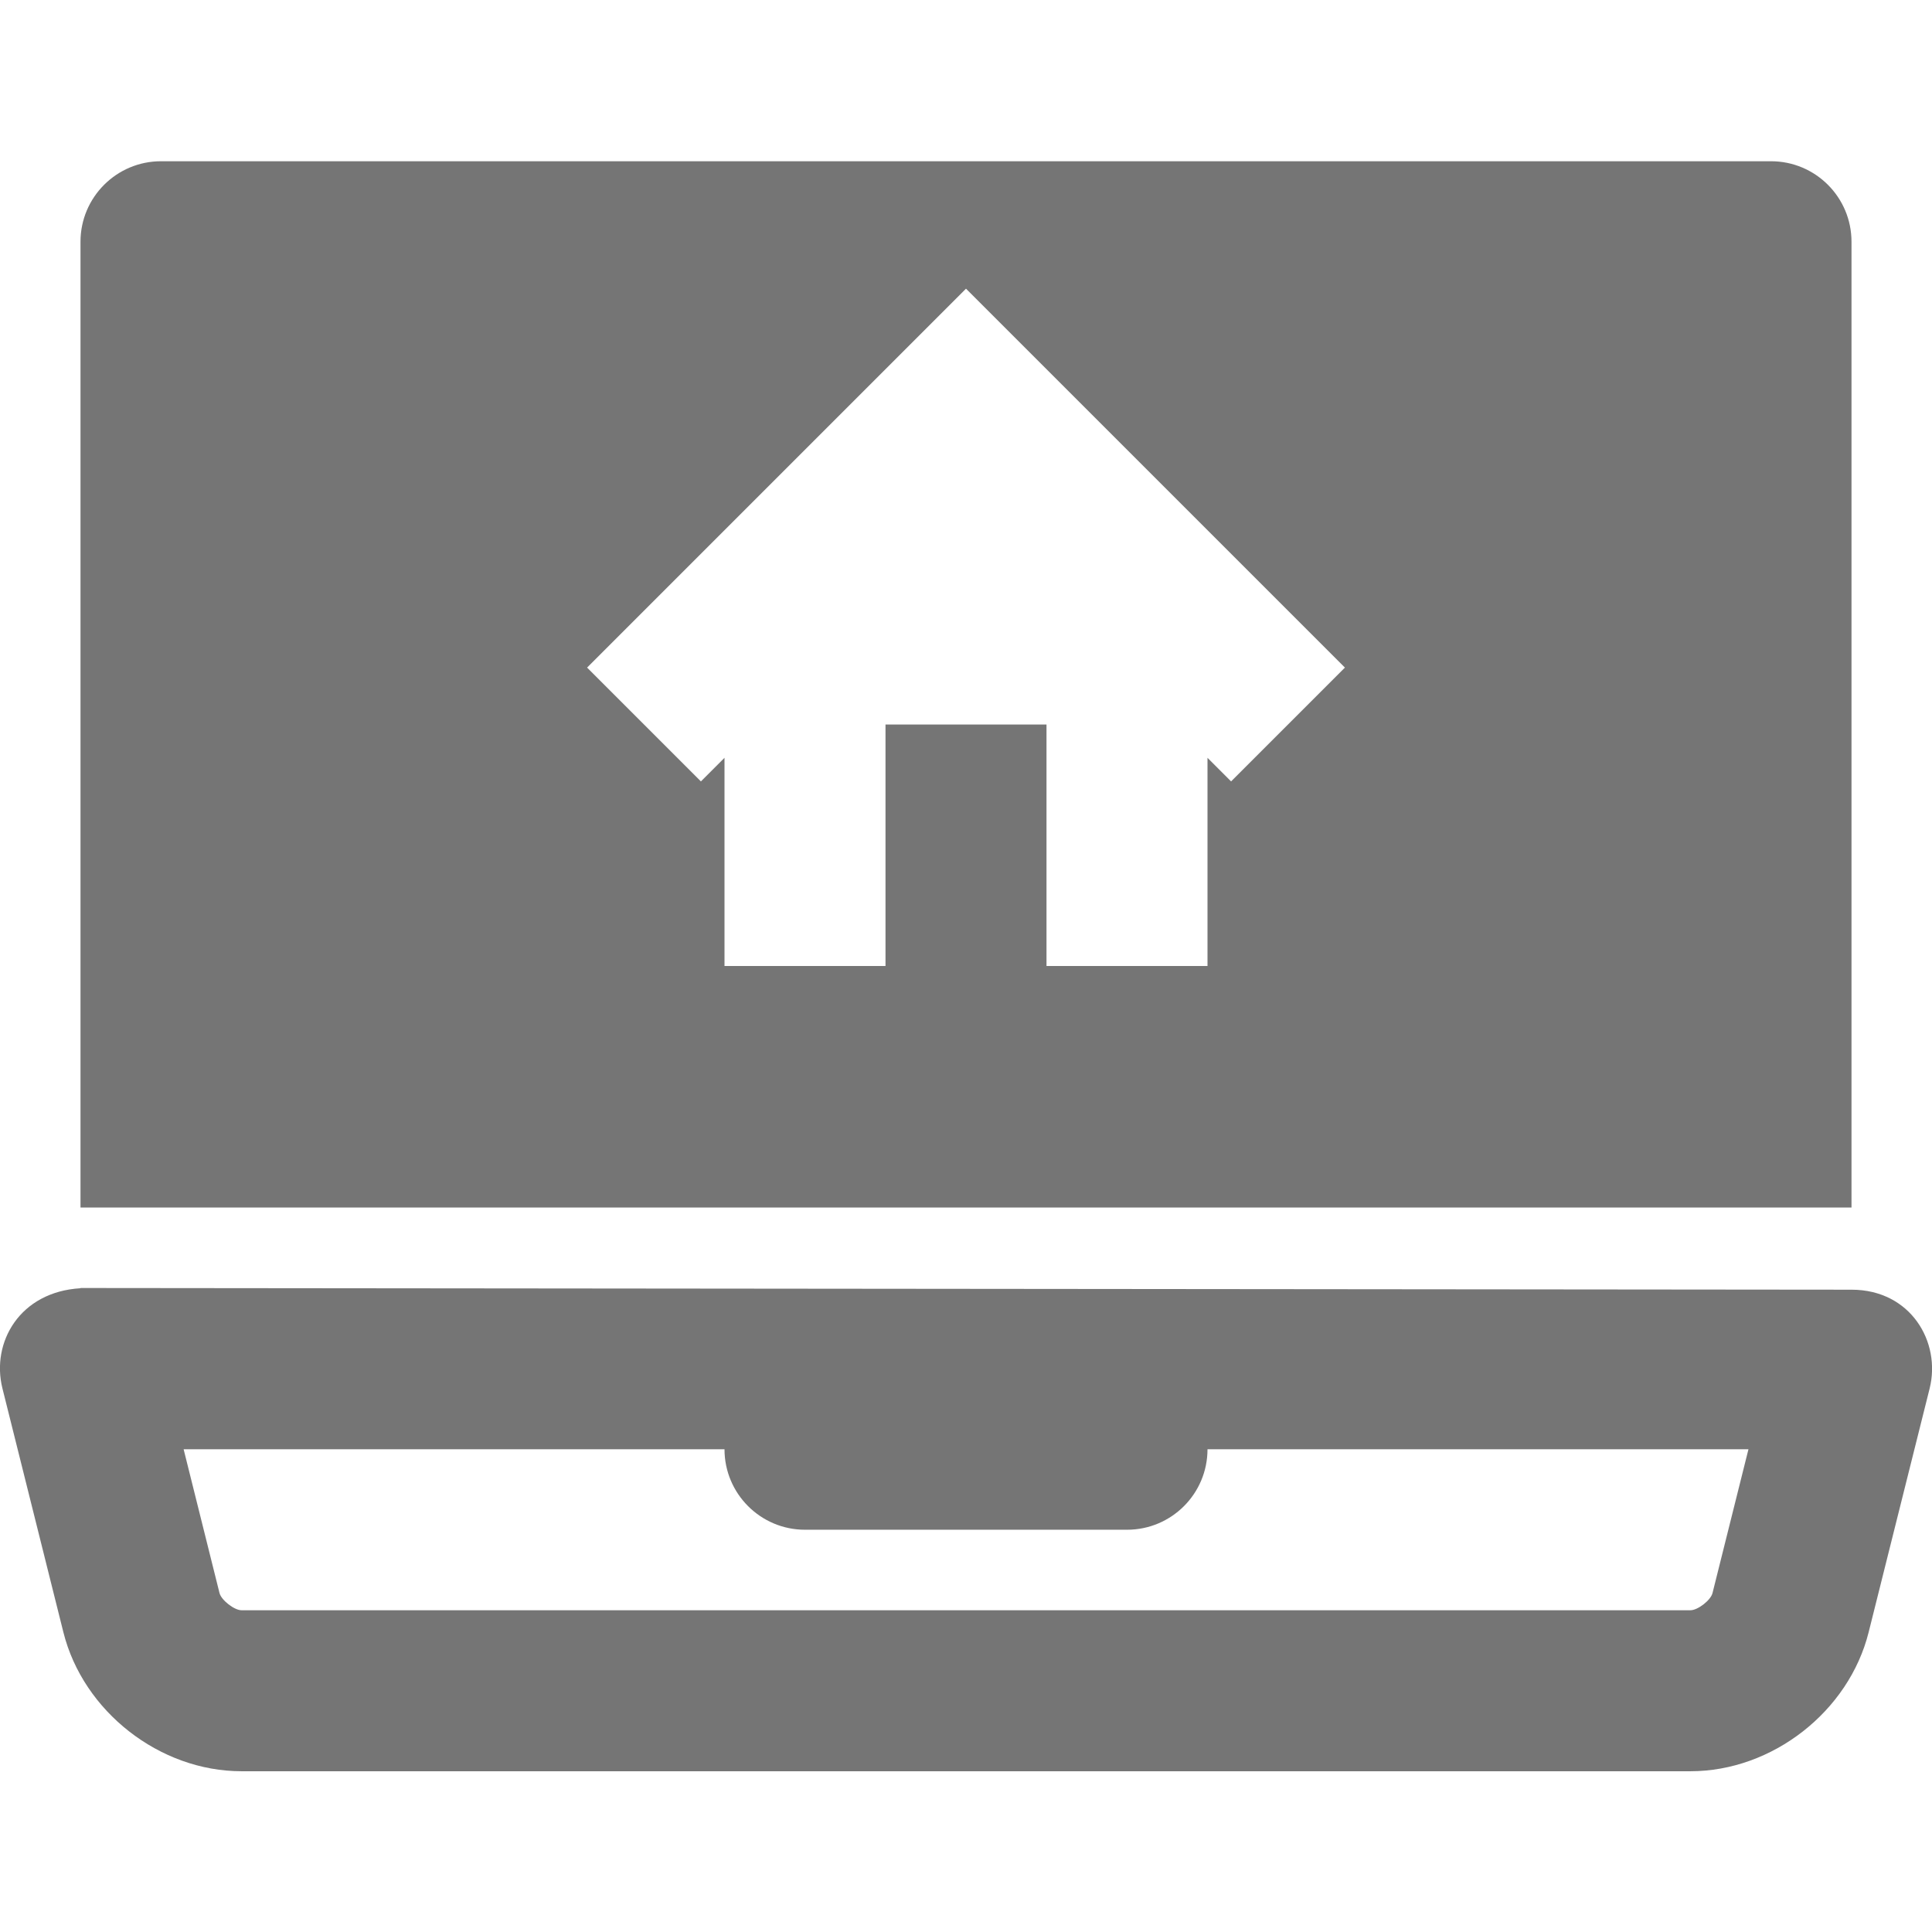 <?xml version="1.0" encoding="utf-8"?>
<!-- Generator: Adobe Illustrator 17.1.0, SVG Export Plug-In . SVG Version: 6.00 Build 0)  -->
<!DOCTYPE svg PUBLIC "-//W3C//DTD SVG 1.1//EN" "http://www.w3.org/Graphics/SVG/1.1/DTD/svg11.dtd">
<svg version="1.1" xmlns="http://www.w3.org/2000/svg" xmlns:xlink="http://www.w3.org/1999/xlink" x="0px" y="0px" width="24px"
	 height="24px" viewBox="0 0 24 24" enable-background="new 0 0 24 24" xml:space="preserve">
<g id="Frame_-_24px">
	<rect fill="none" width="24" height="24"/>
</g>
<g id="Filled_Icons">
	<g>
		<path fill="#757575" d="M23,16.021L1,16v0.003c-0.754,0.044-1.112,0.672-0.97,1.243l0.757,3.029
			C1.033,21.261,1.984,22.003,3,22.003h18c1.016,0,1.967-0.742,2.213-1.727l0.758-3.029C24.114,16.671,23.736,16.021,23,16.021z
			 M21,20.003H3c-0.09,0-0.25-0.125-0.273-0.213l-0.446-1.787H9c0,0.552,0.448,1,1,1h4c0.553,0,1-0.448,1-1h6.72l-0.447,1.788
			C21.251,19.878,21.091,20.003,21,20.003z"/>
		<path fill="#757575" d="M23,3.003c0-0.552-0.447-1-1-1H2c-0.552,0-1,0.448-1,1V15h22V3.003z M15.293,9.707L15,9.414V12h-2V9h-2v3
			H9V9.414L8.707,9.707L7.293,8.293L12,3.586l4.707,4.707L15.293,9.707z"/>
	</g>
</g>
</svg>

